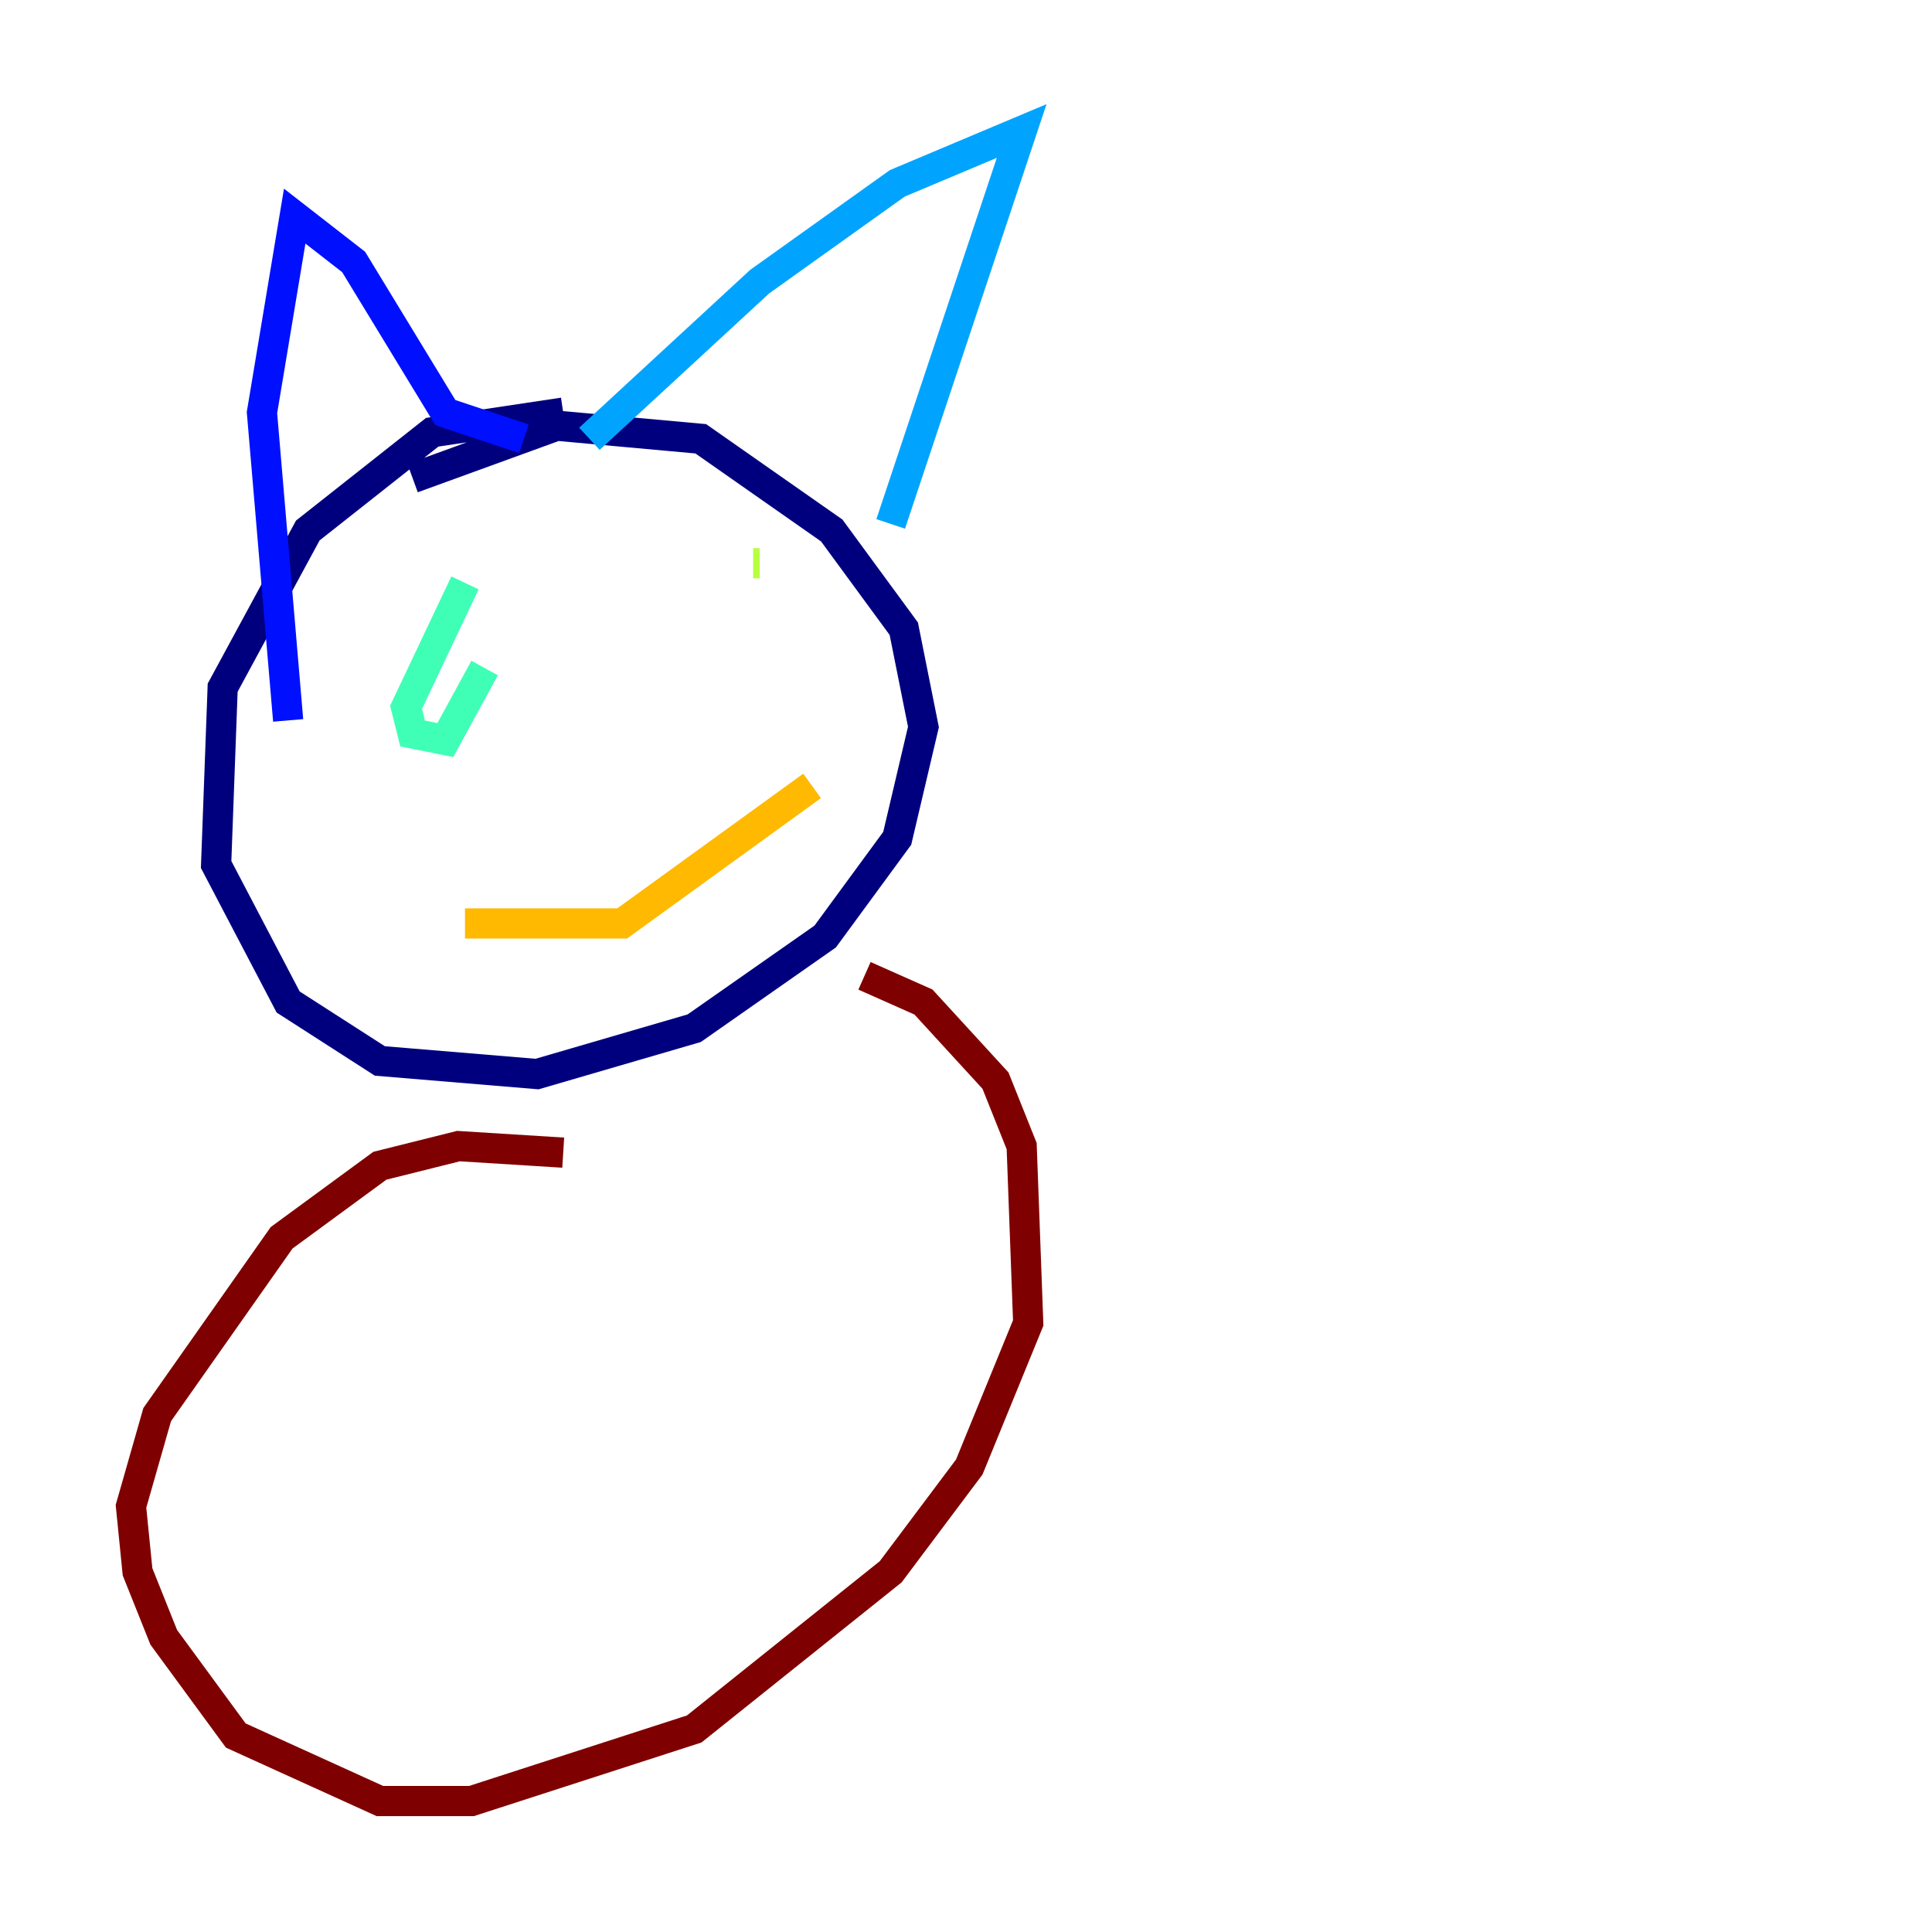 <?xml version="1.0" encoding="utf-8" ?>
<svg baseProfile="tiny" height="128" version="1.2" viewBox="0,0,128,128" width="128" xmlns="http://www.w3.org/2000/svg" xmlns:ev="http://www.w3.org/2001/xml-events" xmlns:xlink="http://www.w3.org/1999/xlink"><defs /><polyline fill="none" points="37.315,27.336 28.637,28.637 20.393,35.146 14.752,45.559 14.319,57.275 19.091,66.386 25.166,70.291 35.58,71.159 45.993,68.122 54.671,62.047 59.444,55.539 61.18,48.163 59.878,41.654 55.105,35.146 46.427,29.071 36.881,28.203 27.336,31.675" stroke="#00007f" stroke-width="2" /><polyline fill="none" points="19.091,47.729 17.356,27.336 19.525,14.319 23.43,17.356 29.505,27.336 34.712,29.071" stroke="#0010ff" stroke-width="2" /><polyline fill="none" points="39.051,29.071 50.332,18.658 59.444,12.149 67.688,8.678 59.01,34.712" stroke="#00a4ff" stroke-width="2" /><polyline fill="none" points="30.807,38.617 26.902,46.861 27.336,48.597 29.505,49.031 32.108,44.258" stroke="#3fffb7" stroke-width="2" /><polyline fill="none" points="50.332,37.315 49.898,37.315" stroke="#b7ff3f" stroke-width="2" /><polyline fill="none" points="30.807,61.18 41.22,61.18 53.803,52.068" stroke="#ffb900" stroke-width="2" /><polyline fill="none" points="46.427,40.786 46.427,40.786" stroke="#ff3000" stroke-width="2" /><polyline fill="none" points="37.315,76.366 30.373,75.932 25.166,77.234 18.658,82.007 10.414,93.722 8.678,99.797 9.112,104.136 10.848,108.475 15.62,114.983 25.166,119.322 31.241,119.322 45.993,114.549 59.01,104.136 64.217,97.193 68.122,87.647 67.688,75.932 65.953,71.593 61.18,66.386 57.275,64.651" stroke="#7f0000" stroke-width="2" /></svg>